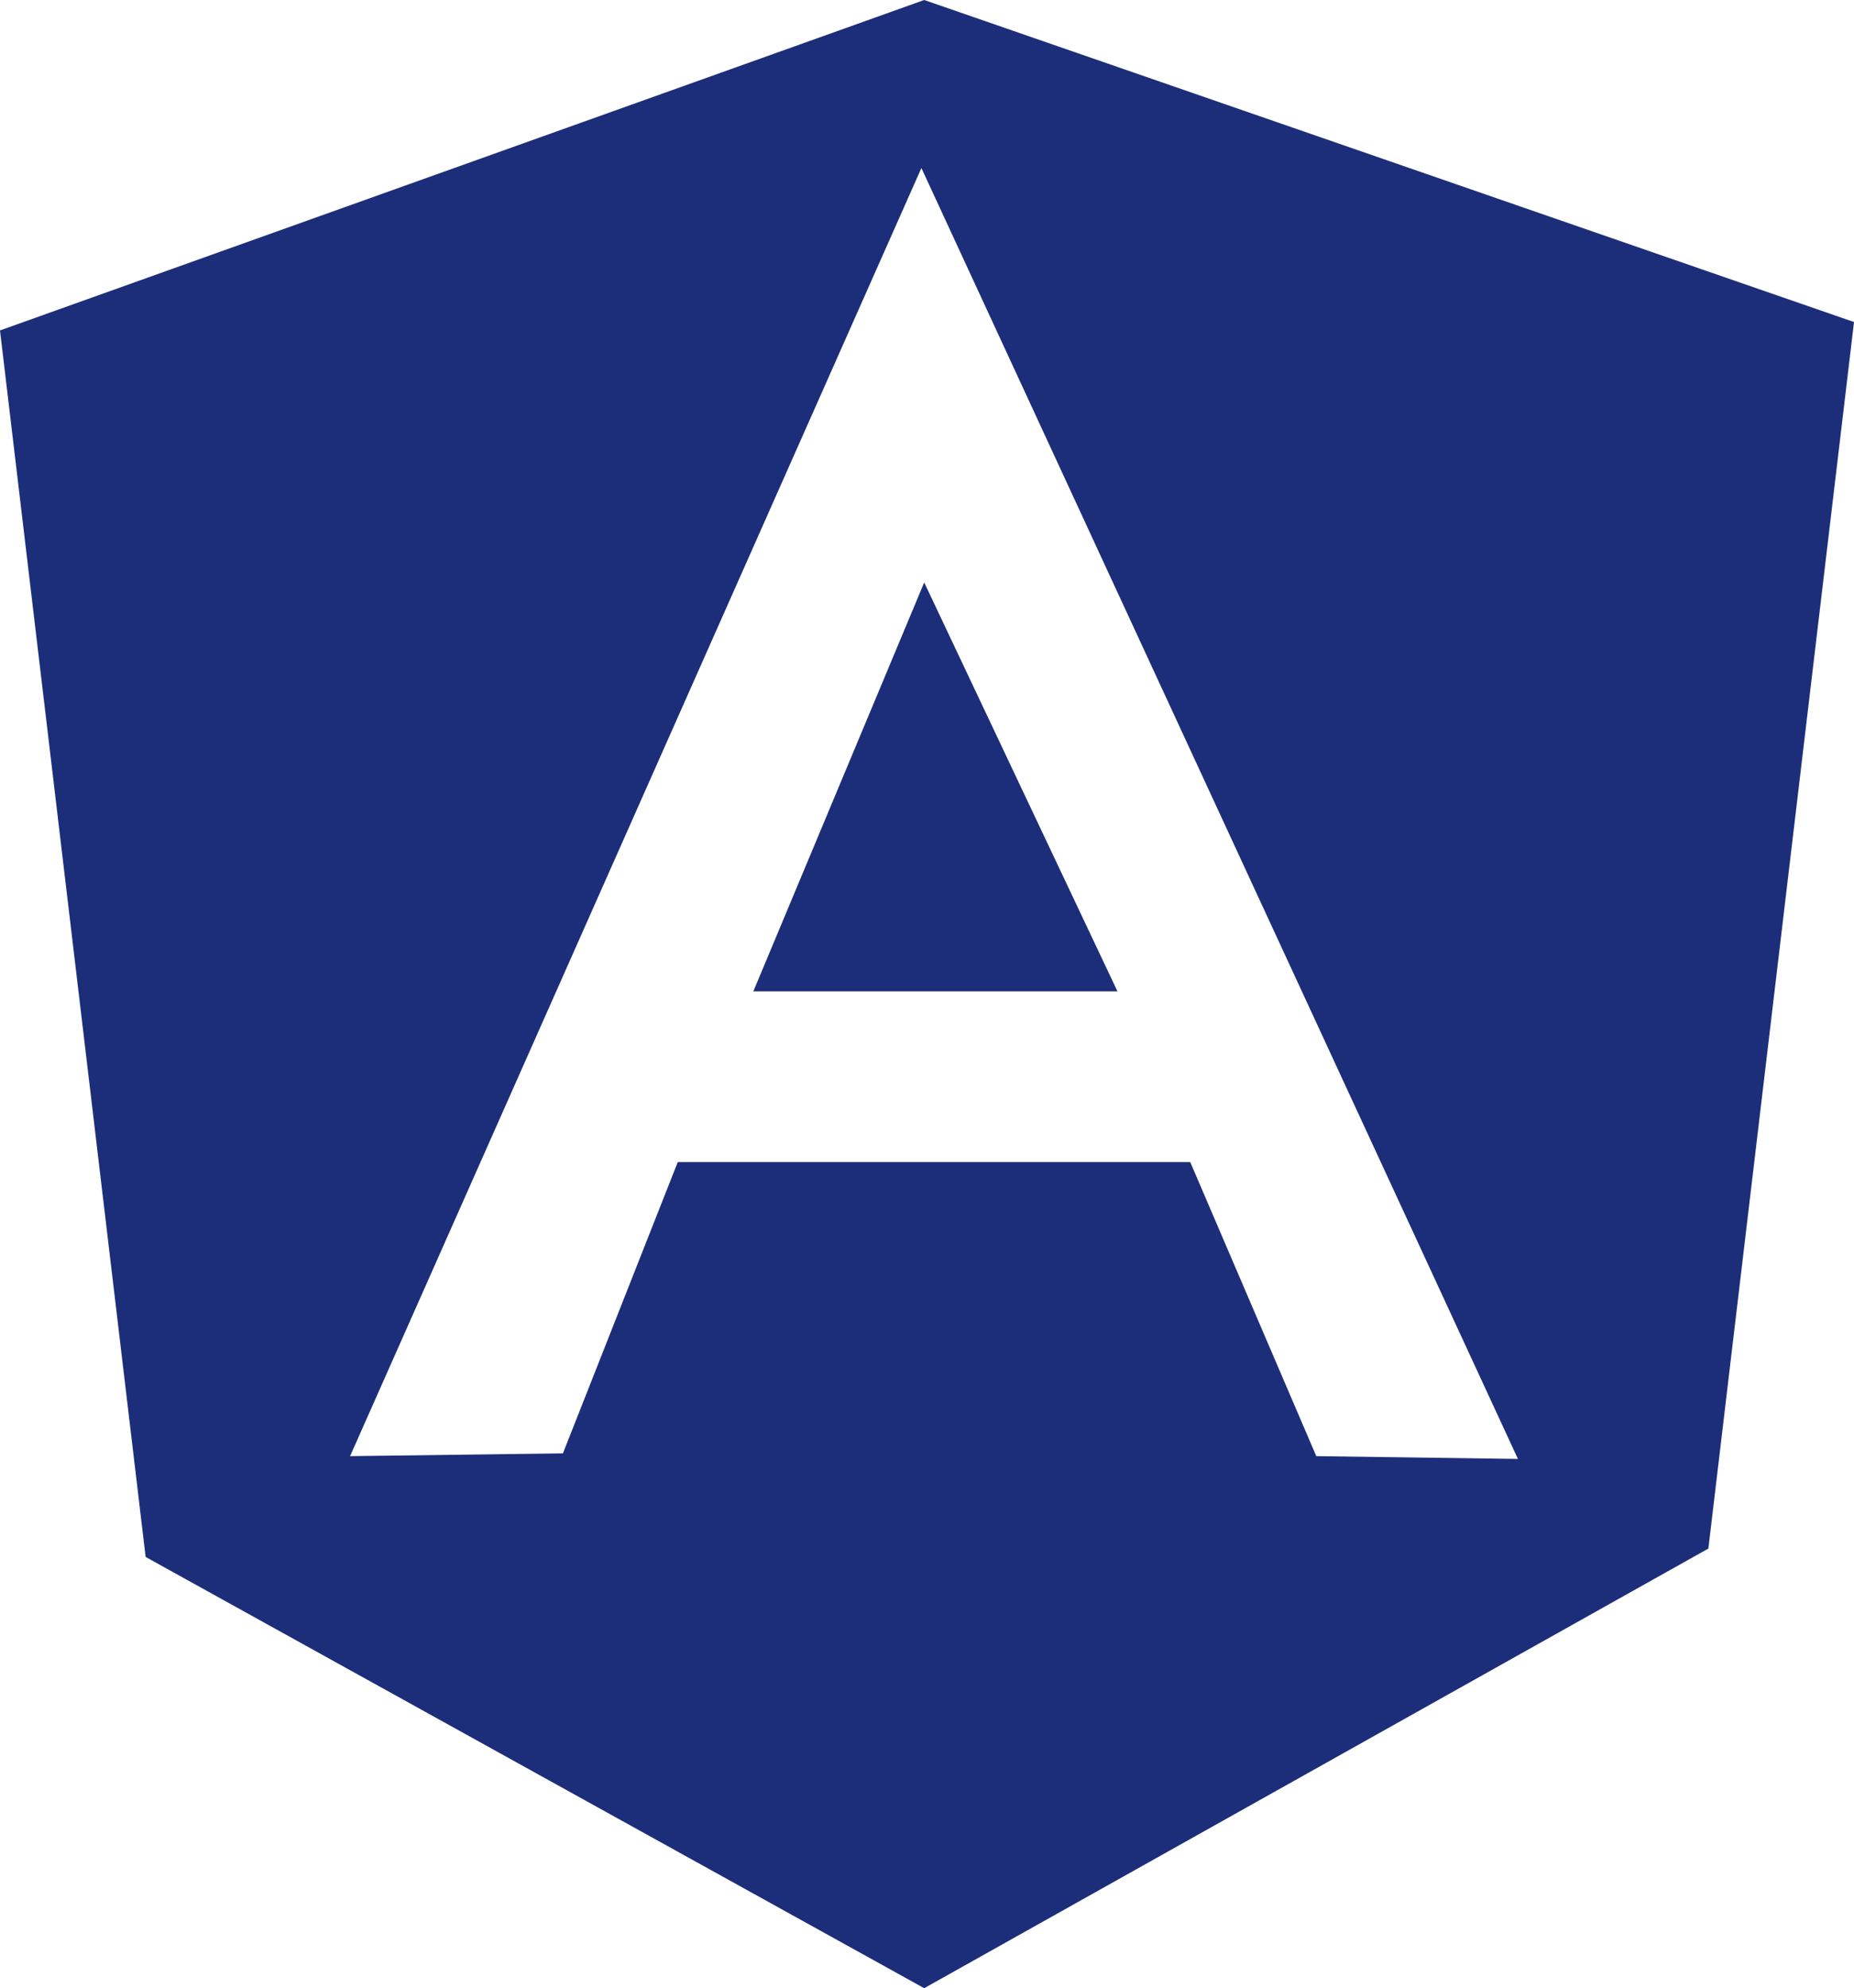 <?xml version="1.0" encoding="utf-8"?>
<!-- Generator: Adobe Illustrator 22.0.1, SVG Export Plug-In . SVG Version: 6.00 Build 0)  -->
<svg version="1.1" id="Capa_1" xmlns="http://www.w3.org/2000/svg" xmlns:xlink="http://www.w3.org/1999/xlink" x="0px" y="0px"
	 viewBox="0 0 66.2 71" style="enable-background:new 0 0 66.2 71;" xml:space="preserve">
<style type="text/css">
	.st0{fill:#1C2E7A;}
</style>
<g>
	<polygon class="st0" points="32.9,35.4 33.3,35.4 39.9,35.4 33,20.8 26.9,35.4 	"/>
	<path class="st0" d="M33,0L0,11.8l5.2,43.8L33,71l28-15.7l5.2-43.8L33,0z M47,52l-4.5-10.5l-9.6,0l0,0h-8.7l-4.1,10.4L12.5,52
		L32.9,6l21.3,46.1L47,52z"/>
</g>
</svg>
